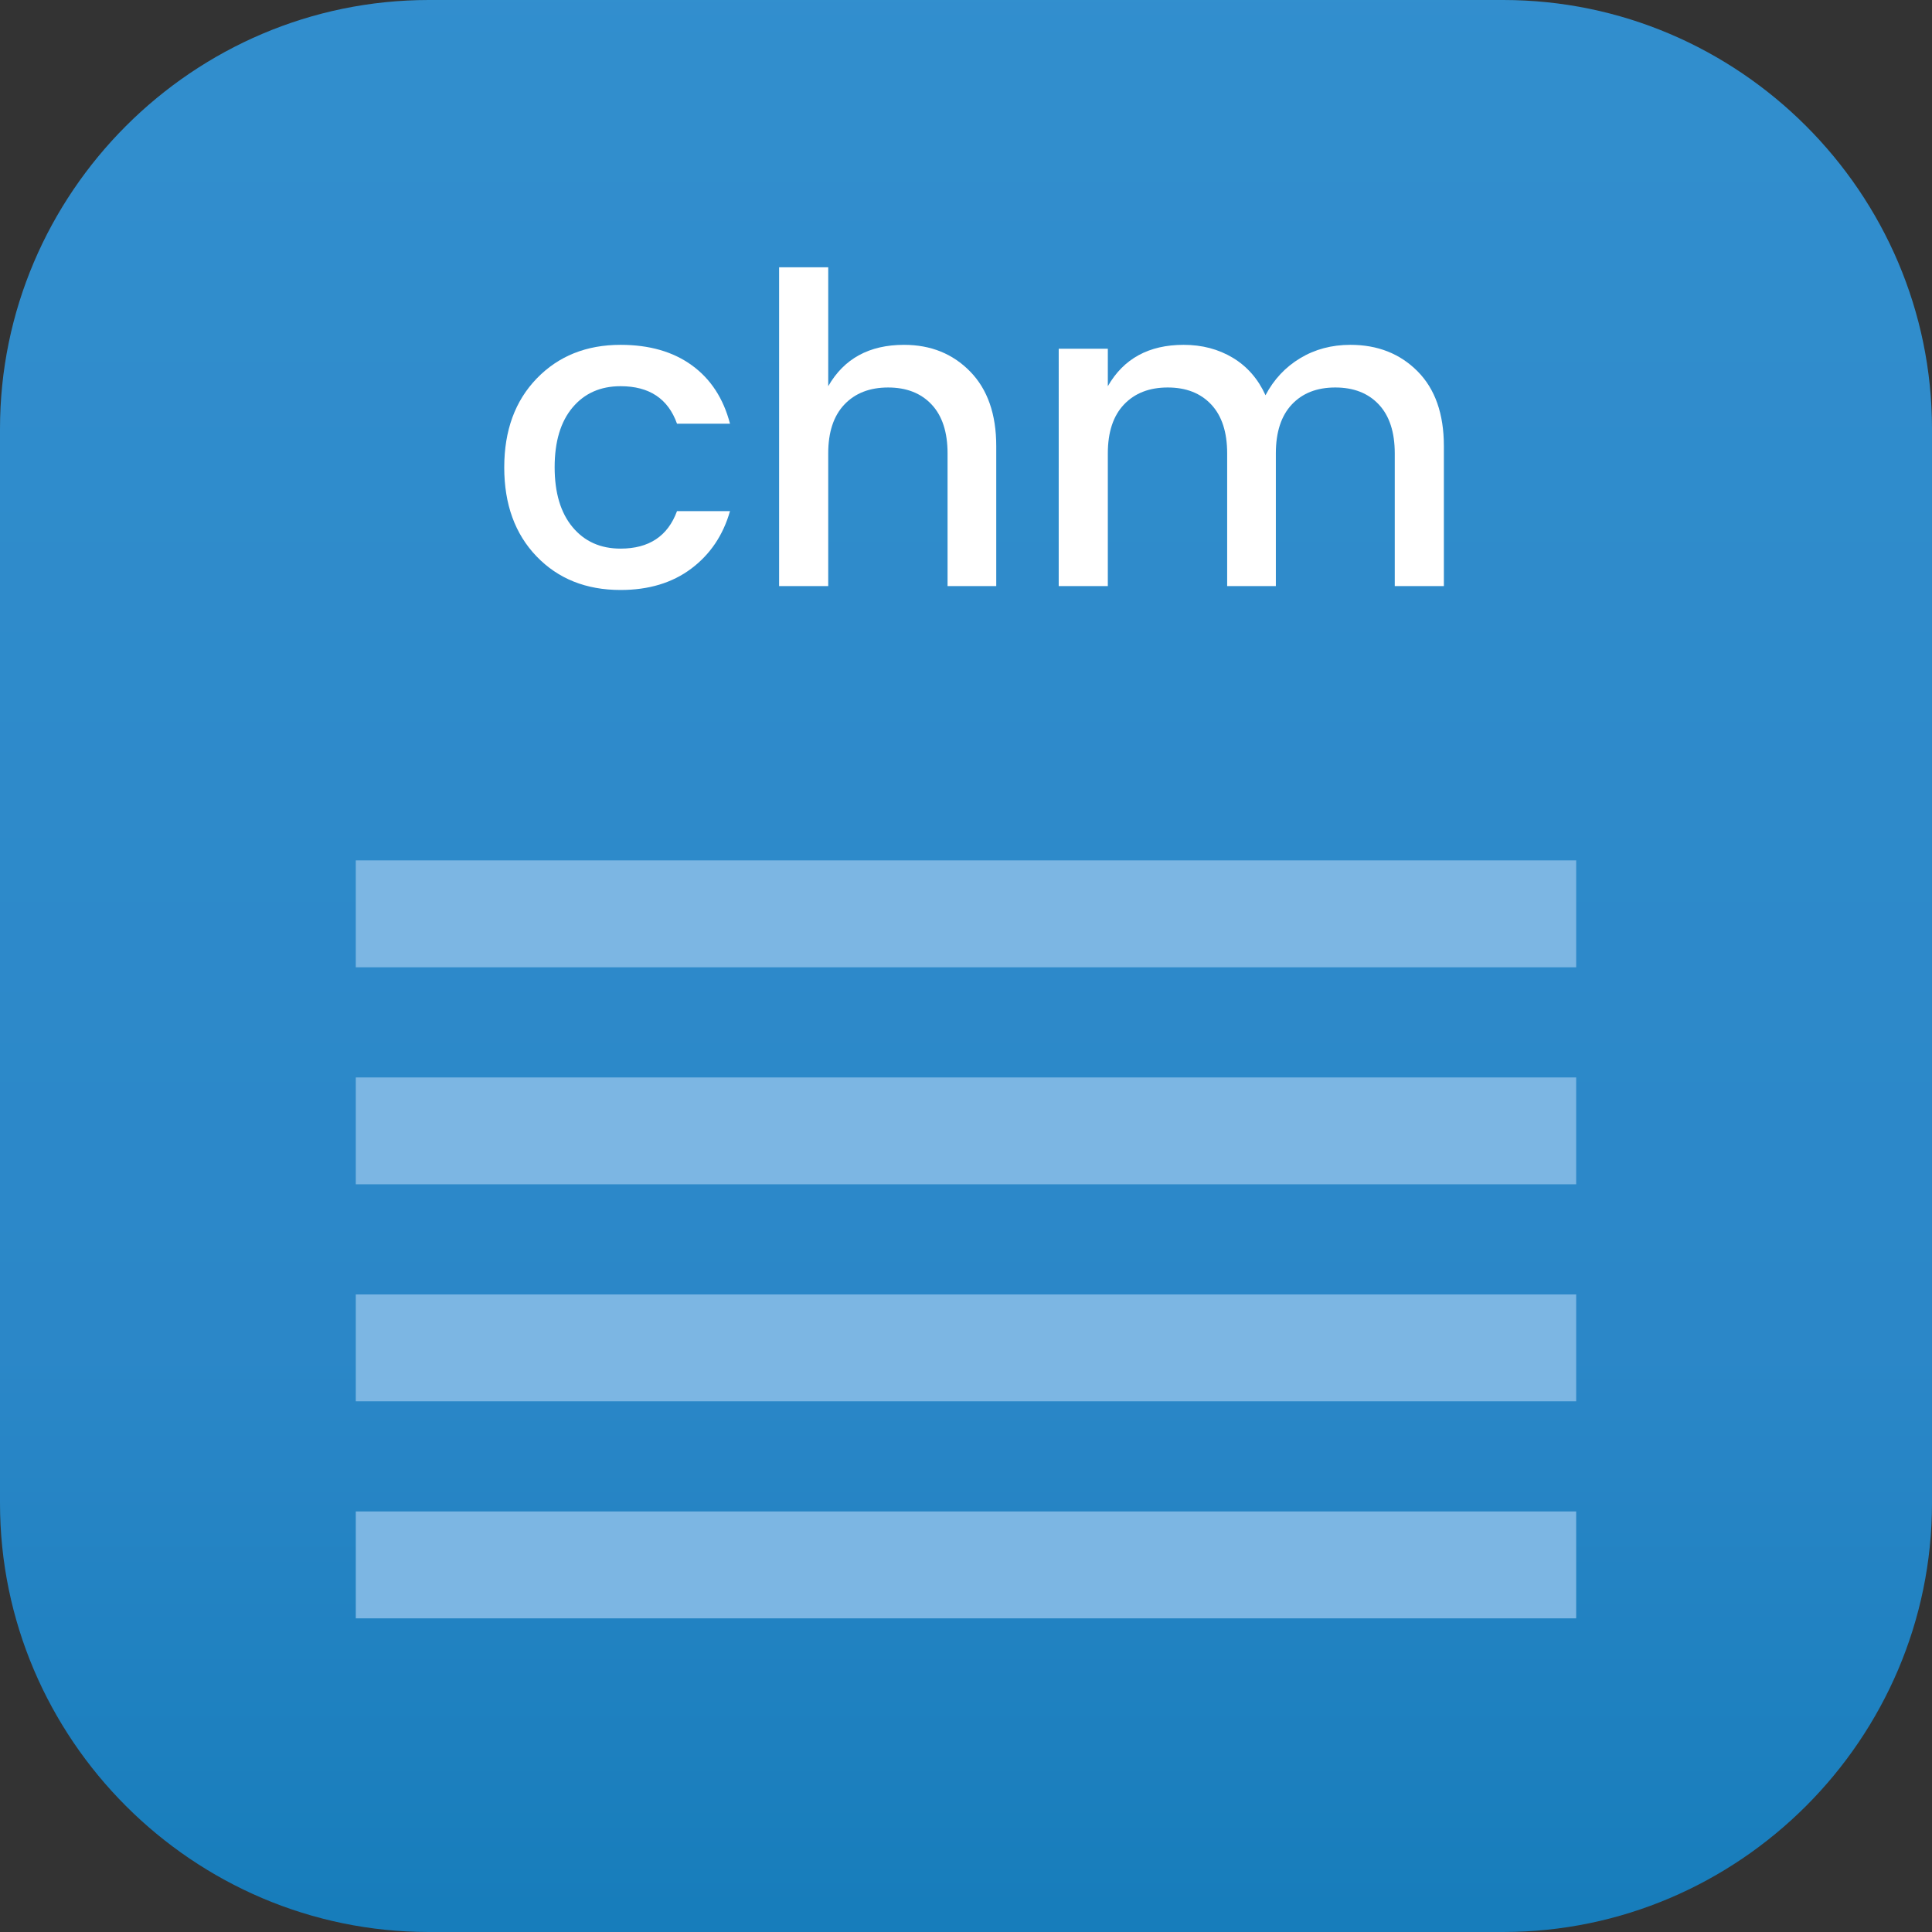 <?xml version="1.0" encoding="utf-8"?>
<!-- Generator: Adobe Illustrator 14.0.0, SVG Export Plug-In . SVG Version: 6.00 Build 43363)  -->
<!DOCTYPE svg PUBLIC "-//W3C//DTD SVG 1.1//EN" "http://www.w3.org/Graphics/SVG/1.1/DTD/svg11.dtd">
<svg version="1.1" id="Layer_1" xmlns="http://www.w3.org/2000/svg" xmlns:xlink="http://www.w3.org/1999/xlink" x="0px" y="0px"
	 width="53.813px" height="53.813px" viewBox="0 0 53.813 53.813" enable-background="new 0 0 53.813 53.813" xml:space="preserve">
<rect x="0" y="0" width="53.813" height="53.813" fill="#333333" stroke="none"/>
<g>
	<linearGradient id="SVGID_1_" gradientUnits="userSpaceOnUse" x1="26.906" y1="53.244" x2="26.906" y2="-2.452">
		<stop  offset="0" style="stop-color:#177DBB"/>
		<stop  offset="0.28" style="stop-color:#2B87C8"/>
		<stop  offset="1" style="stop-color:#328FCE"/>
	</linearGradient>
	<path fill-rule="evenodd" clip-rule="evenodd" fill="url(#SVGID_1_)" d="M11.944,0h29.925c6.569,0,11.944,5.375,11.944,11.944
		v29.925c0,6.569-5.375,11.944-11.944,11.944H11.944C5.375,53.813,0,48.438,0,41.869V11.944C0,5.375,5.375,0,11.944,0z"/>
	<path fill-rule="evenodd" clip-rule="evenodd" fill="#7CB6E3" d="M9.91,23.965h33.992v2.977H9.91V23.965L9.91,23.965z M9.91,30.01
		h33.992v2.977H9.91V30.01L9.91,30.01z M9.91,36.054h33.992v2.977H9.91V36.054L9.91,36.054z M9.91,42.099h33.992v2.977H9.91V42.099z
		"/>
	<g>
		<path fill="#FFFFFF" d="M14.945,15.497c-0.6-0.624-0.9-1.45-0.9-2.478c0-1.028,0.302-1.854,0.906-2.478s1.382-0.936,2.334-0.936
			c0.8,0,1.462,0.19,1.986,0.57s0.878,0.922,1.062,1.626h-1.476c-0.248-0.696-0.772-1.044-1.572-1.044
			c-0.56,0-1.006,0.198-1.338,0.594c-0.332,0.396-0.498,0.95-0.498,1.662s0.166,1.268,0.498,1.668c0.332,0.4,0.778,0.6,1.338,0.6
			c0.792,0,1.316-0.348,1.572-1.044h1.476c-0.192,0.672-0.552,1.206-1.08,1.602c-0.528,0.396-1.184,0.594-1.968,0.594
			C16.325,16.433,15.545,16.121,14.945,15.497z"/>
		<path fill="#FFFFFF" d="M23.069,7.445v3.312c0.44-0.768,1.144-1.152,2.112-1.152c0.744,0,1.358,0.248,1.842,0.744
			c0.484,0.496,0.726,1.188,0.726,2.076v3.9h-1.356v-3.696c0-0.592-0.148-1.046-0.444-1.362c-0.296-0.316-0.7-0.474-1.212-0.474
			c-0.512,0-0.918,0.158-1.218,0.474c-0.3,0.316-0.45,0.77-0.45,1.362v3.696h-1.368v-8.88H23.069z"/>
		<path fill="#FFFFFF" d="M30.857,9.713v1.044c0.44-0.768,1.144-1.152,2.112-1.152c0.512,0,0.968,0.12,1.368,0.36
			c0.4,0.24,0.704,0.588,0.912,1.044c0.232-0.44,0.554-0.784,0.966-1.032c0.412-0.248,0.878-0.372,1.398-0.372
			c0.76,0,1.384,0.246,1.872,0.738c0.488,0.492,0.732,1.186,0.732,2.082v3.9h-1.368v-3.696c0-0.592-0.148-1.046-0.444-1.362
			c-0.296-0.316-0.7-0.474-1.212-0.474c-0.512,0-0.916,0.158-1.212,0.474c-0.296,0.316-0.444,0.77-0.444,1.362v3.696h-1.356v-3.696
			c0-0.592-0.148-1.046-0.444-1.362c-0.296-0.316-0.7-0.474-1.212-0.474c-0.512,0-0.918,0.158-1.218,0.474
			c-0.3,0.316-0.45,0.77-0.45,1.362v3.696h-1.368V9.713H30.857z"/>
	</g>
</g>
</svg>
